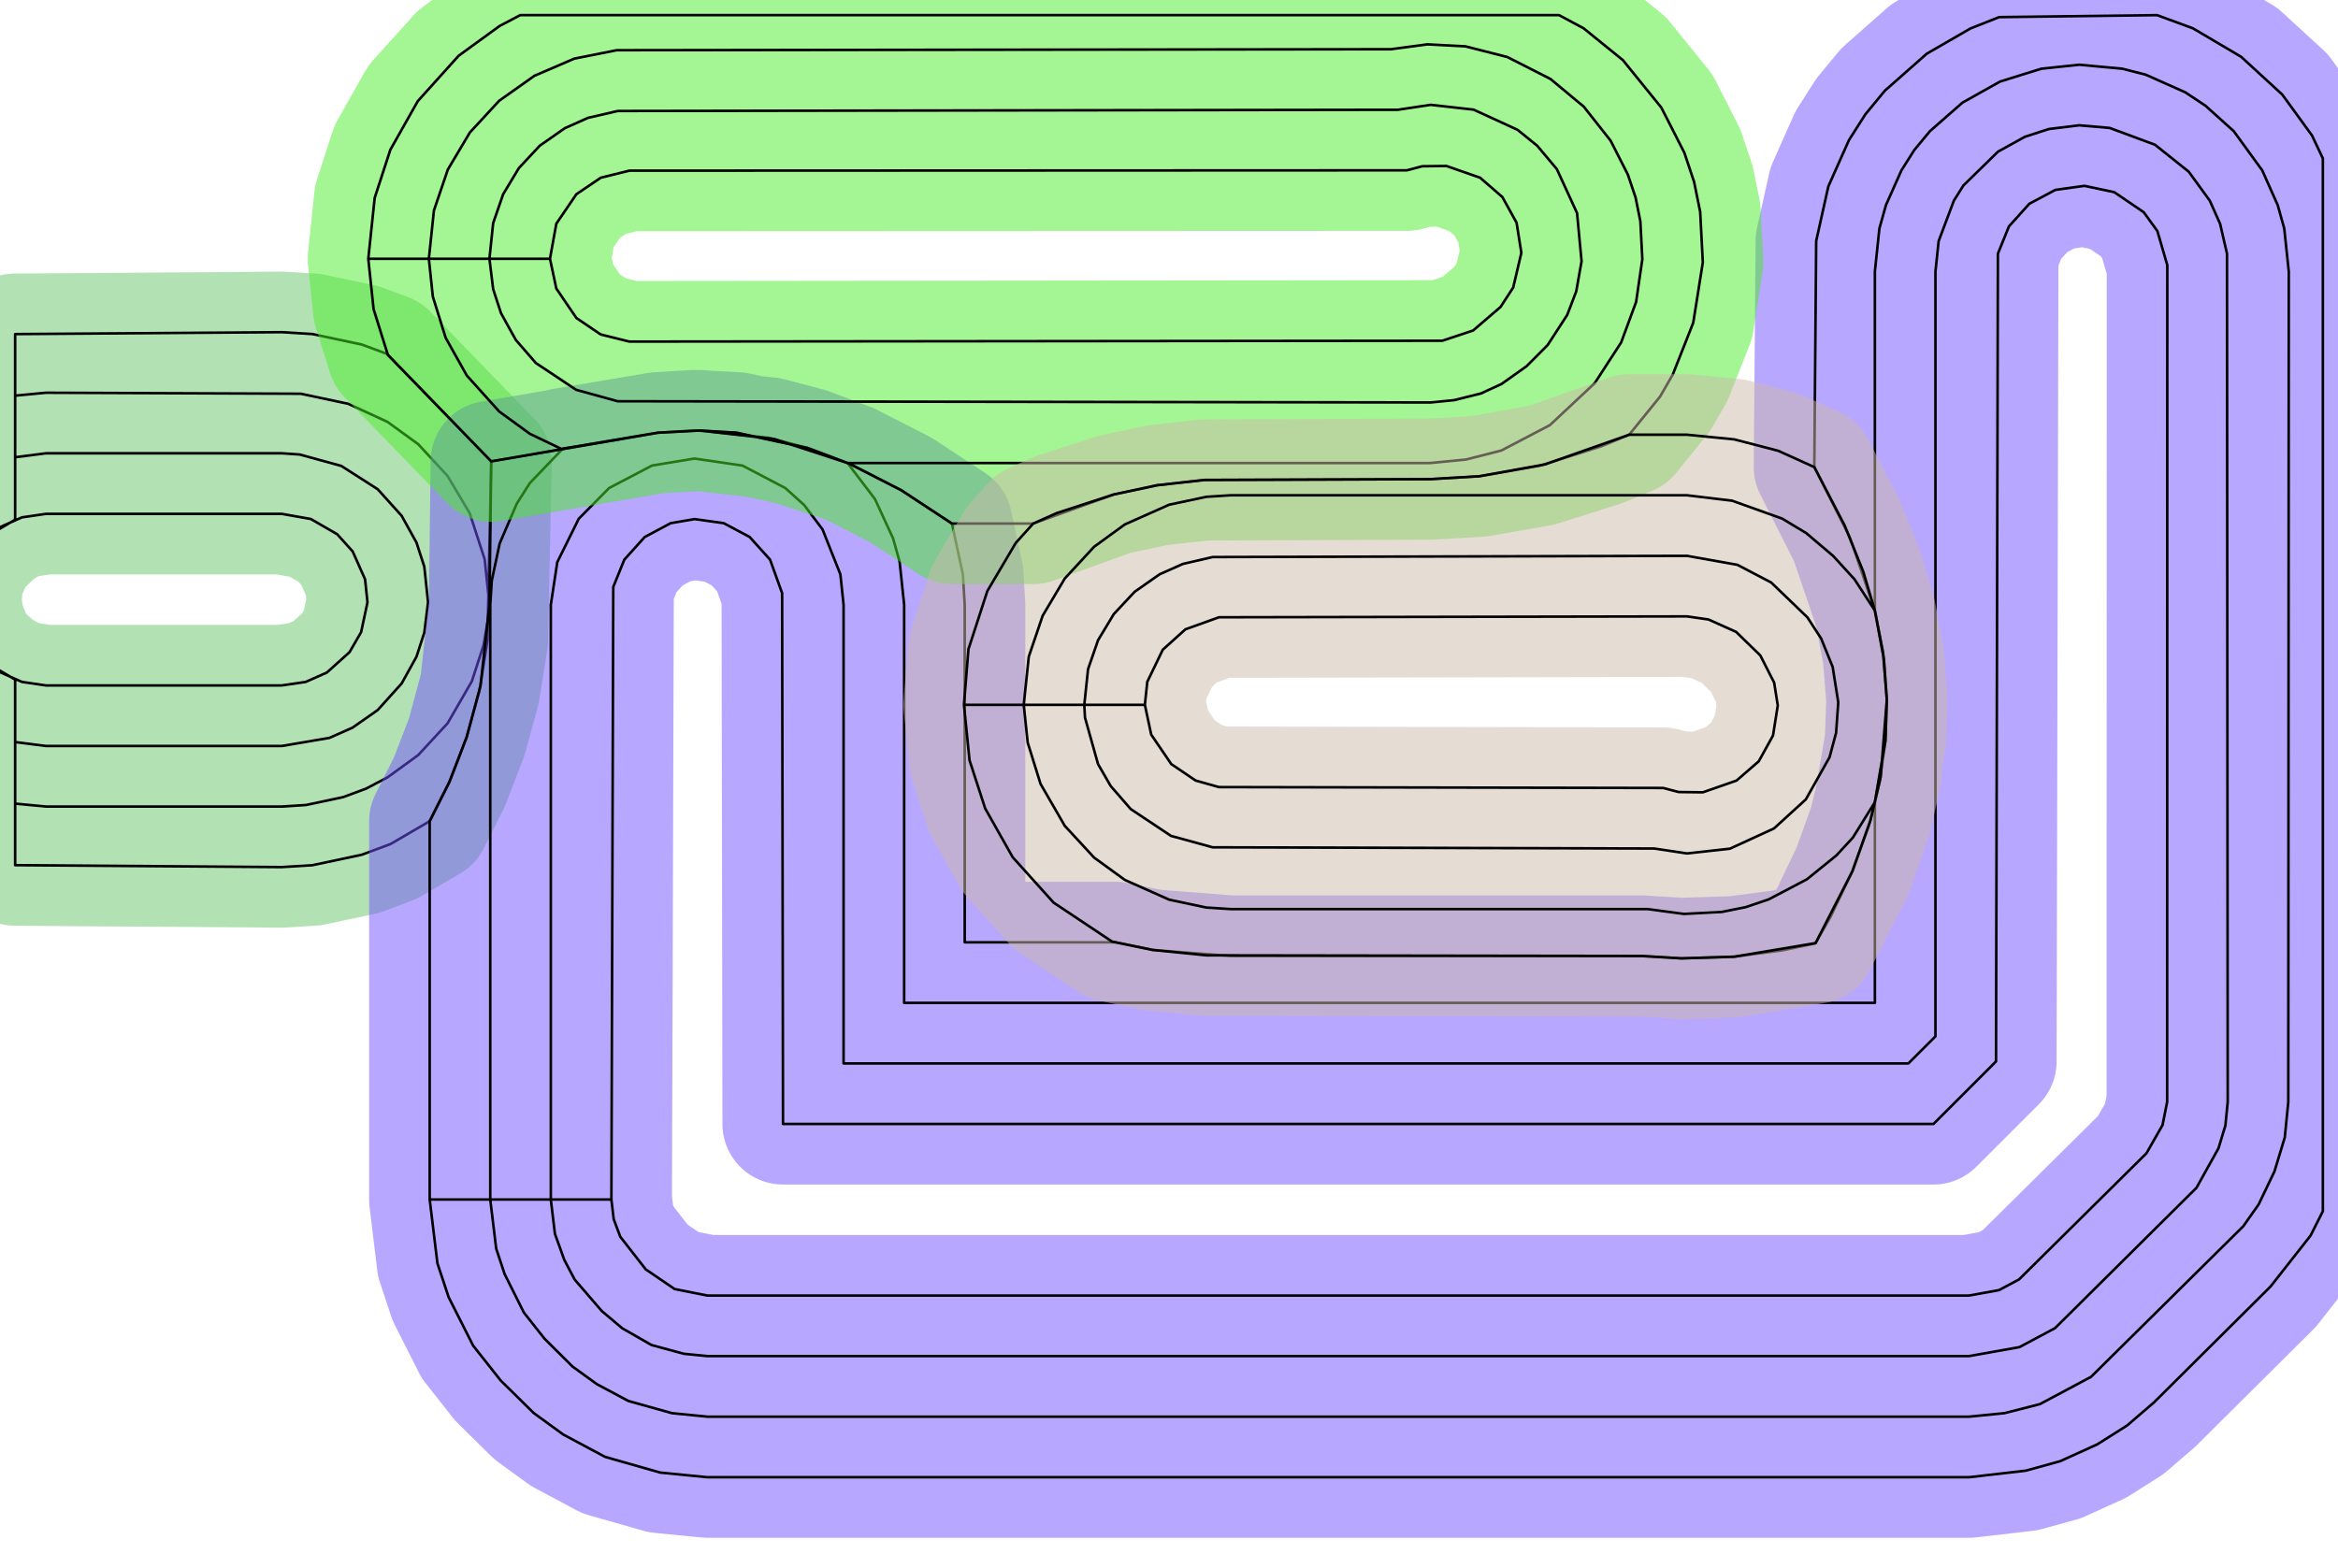 <?xml version="1.0" standalone="no"?>
<!DOCTYPE svg PUBLIC "-//W3C//DTD SVG 1.1//EN"
"http://www.w3.org/Graphics/SVG/1.1/DTD/svg11.dtd">
<!-- original:
<svg width="43.7669" height="29.3669" viewBox="0 0 911.811 611.811" version="1.1"
-->
<svg width="4376.69" height="2936.69" viewBox="0 0 911.811 611.811" version="1.1"
xmlns="http://www.w3.org/2000/svg"
xmlns:xlink="http://www.w3.org/1999/xlink">
<polyline points="-15.507,234.934 -14.562,225.952 -9.73,215.1 -3.686,208.388 5.906,202.716 5.906,130.324 109.906,129.574 121.828,130.306 141.15,134.414 150.886,138.036 191.572,179.964 190.09,249.908 186.992,269.388 182.004,287.52 175.29,304.964 167.568,320.33 152.34,329.216 141.15,333.396 121.828,337.504 109.906,338.236 5.906,337.486 5.906,265.094 -3.686,259.422 -9.73,252.71 -14.562,241.858 -15.377,230.408 -13.037,221.256 -8.52,213.434 -3.686,208.388 5.904,202.716 5.904,154.34 17.905,153.196 117.312,153.584 135.808,157.516 151.124,164.57 163.108,173.278 174.552,185.664 183.168,200.16 189.012,218.142 190.56,232.876 190.172,242.342 188.584,251.68 184.006,265.77 174.552,282.146 163.108,294.532 151.124,303.24 142.732,307.636 133.85,310.93 119.358,314.01 109.906,314.614 17.905,314.614 5.904,313.47 5.904,265.094 -3.686,259.422 -8.52,254.376 -13.037,246.554 -15.377,237.402 -14.562,225.952 -9.73,215.1 -3.686,208.388 5.904,202.716 5.904,178.358 17.905,176.818 109.906,176.818 116.89,177.292 133.124,181.754 147.302,190.834 156.65,201.214 162.426,211.648 165.478,221.04 166.938,234.934 165.478,246.77 162.426,256.162 156.65,266.596 147.302,276.976 137.53,283.812 128.508,287.828 109.906,290.992 17.905,290.992 5.904,289.452 5.904,265.094 -3.686,259.422 -8.52,254.376 -13.037,246.554 -15.377,237.402 -14.562,225.952 -9.73,215.1 0.308,205.484 8.56,201.812 17.905,200.44 109.906,200.44 121.208,202.448 131.496,208.388 137.54,215.1 142.372,225.952 143.316,234.934 140.846,246.554 136.33,254.376 127.502,262.326 119.25,265.998 109.906,267.37 17.905,267.37 8.56,265.998 0.308,262.326 -8.52,254.376 -13.037,246.554 -15.507,234.934" style="stroke:rgb(103,198,105);stroke-width:47.244;fill:none;stroke-opacity:0.5;stroke-linecap:round;stroke-linejoin:round;;fill:none"/>
<polyline points="-15.507,234.934 -14.562,225.952 -9.73,215.1 -3.686,208.388 5.906,202.716 5.906,130.324 109.906,129.574 121.828,130.306 141.15,134.414 150.886,138.036 191.572,179.964 190.09,249.908 186.992,269.388 182.004,287.52 175.29,304.964 167.568,320.33 152.34,329.216 141.15,333.396 121.828,337.504 109.906,338.236 5.906,337.486 5.906,265.094 -3.686,259.422 -9.73,252.71 -14.562,241.858 -15.377,230.408 -13.037,221.256 -8.52,213.434 -3.686,208.388 5.904,202.716 5.904,154.34 17.905,153.196 117.312,153.584 135.808,157.516 151.124,164.57 163.108,173.278 174.552,185.664 183.168,200.16 189.012,218.142 190.56,232.876 190.172,242.342 188.584,251.68 184.006,265.77 174.552,282.146 163.108,294.532 151.124,303.24 142.732,307.636 133.85,310.93 119.358,314.01 109.906,314.614 17.905,314.614 5.904,313.47 5.904,265.094 -3.686,259.422 -8.52,254.376 -13.037,246.554 -15.377,237.402 -14.562,225.952 -9.73,215.1 -3.686,208.388 5.904,202.716 5.904,178.358 17.905,176.818 109.906,176.818 116.89,177.292 133.124,181.754 147.302,190.834 156.65,201.214 162.426,211.648 165.478,221.04 166.938,234.934 165.478,246.77 162.426,256.162 156.65,266.596 147.302,276.976 137.53,283.812 128.508,287.828 109.906,290.992 17.905,290.992 5.904,289.452 5.904,265.094 -3.686,259.422 -8.52,254.376 -13.037,246.554 -15.377,237.402 -14.562,225.952 -9.73,215.1 0.308,205.484 8.56,201.812 17.905,200.44 109.906,200.44 121.208,202.448 131.496,208.388 137.54,215.1 142.372,225.952 143.316,234.934 140.846,246.554 136.33,254.376 127.502,262.326 119.25,265.998 109.906,267.37 17.905,267.37 8.56,265.998 0.308,262.326 -8.52,254.376 -13.037,246.554 -15.507,234.934" style="stroke:rgb(0,0,0);stroke-width:1px;fill:none;stroke-opacity:1;stroke-linecap:round;stroke-linejoin:round;;fill:none"/>
<polyline points="167.574,467.906 167.574,320.318 175.29,304.964 182.004,287.52 187.43,267.33 190.874,235.906 191.572,179.964 256.578,168.792 270.876,167.93 287.23,168.792 315.022,174.766 331.392,180.942 351.45,191.2 371.258,204.236 375.504,223.982 376.236,235.906 376.236,367.574 435.054,367.574 449.562,370.554 479.906,372.904 640.162,372.904 655.786,373.836 676.36,373.188 695.2,370.7 708.002,368.002 714.022,357.406 722.416,339.87 728.914,321.916 733.074,305.102 735.324,288.896 735.852,272.942 734.698,256.952 731.254,238.41 721.516,209.782 707.574,182.21 708.306,93.981 713.05,72.704 721.084,54.657 727.5,44.58 735.1,35.365 751.444,20.938 768.552,11.062 779.666,6.68 841.25,5.906 855.258,11.062 874.03,22.148 890.086,36.894 901.696,52.876 905.904,61.797 905.904,472.472 901.134,481.95 885.48,501.874 839.99,547.098 829.548,556.066 817.914,563.42 803.504,569.964 790.106,573.67 767.906,576.236 275.906,576.236 257.472,574.42 235.98,568.294 219.644,559.562 208.096,551.152 195.262,538.498 184.508,524.884 174.956,505.984 170.596,492.784 167.574,467.906 191.196,467.906 191.196,235.906 191.8,226.452 194.88,211.96 201.542,196.468 206.61,188.466 219.478,175.028 256.578,168.792 272.934,167.93 299.798,170.79 315.022,174.766 330.534,180.612 341.24,194.686 348.294,210.002 350.85,219.124 352.614,235.906 352.614,391.196 731.196,391.196 731.196,312.906 735.324,288.896 735.852,272.942 734.428,254.894 731.196,238.214 731.196,105.904 732.96,89.124 735.516,80.001 741.542,66.468 746.61,58.465 752.656,51.172 765.33,40.05 780.04,31.803 796.142,26.797 810.876,25.25 827.668,26.797 836.846,29.145 852.26,36.01 860.146,41.258 871.154,51.172 882.268,66.468 888.294,80.001 890.85,89.124 892.614,105.946 892.424,429.866 891.058,443.67 887.03,456.944 880.872,469.806 874.87,478.33 815.504,537.072 795.546,547.722 781.73,551.252 767.906,552.614 275.906,552.614 262.08,551.252 245.02,546.47 232.768,539.922 223.308,533.08 212.376,522.218 204.312,512.006 196.78,496.944 193.51,487.044 191.196,467.906 214.818,467.906 214.818,235.906 217.346,219.26 225.72,202.35 237.55,190.37 254.264,181.612 270.876,178.872 289.546,181.612 306.26,190.37 313.6,196.978 320.782,206.498 327.744,224.036 328.992,235.906 328.992,414.818 744.26,414.818 754.818,404.258 754.818,105.904 756.066,94.035 761.998,78.279 765.72,72.35 779.214,59.16 789.648,53.383 799.04,50.331 810.876,48.871 822.756,49.904 840.448,56.465 853.6,66.978 861.812,78.279 865.828,87.302 868.518,98.919 868.802,429.852 867.892,439.056 865.206,447.904 856.608,463.344 801.46,518.078 787.588,525.48 767.906,528.992 275.906,528.992 266.688,528.084 254.058,524.646 242.698,518.146 234.716,511.428 224.114,499.128 220.074,491.452 216.424,481.304 214.818,467.906 238.44,467.906 239.172,228.948 243.484,218.308 251.434,209.48 261.564,204.078 270.876,202.494 282.246,204.078 292.376,209.48 300.326,218.308 305.026,231.39 305.37,438.44 754.044,438.44 778.44,414.044 779.172,98.948 783.484,88.308 791.434,79.48 801.564,74.078 812.934,72.493 824.554,74.963 836.046,82.784 841.354,90.09 845.24,103.436 845.18,429.838 843.382,438.864 837.124,449.85 787.416,499.082 779.63,503.24 767.906,505.37 275.906,505.37 263.098,502.822 251.83,495.146 241.898,482.412 239.338,475.564 238.44,467.906" style="stroke:rgb(115,81,255);stroke-width:47.244;fill:none;stroke-opacity:0.5;stroke-linecap:round;stroke-linejoin:round;;fill:none"/>
<polyline points="167.574,467.906 167.574,320.318 175.29,304.964 182.004,287.52 187.43,267.33 190.874,235.906 191.572,179.964 256.578,168.792 270.876,167.93 287.23,168.792 315.022,174.766 331.392,180.942 351.45,191.2 371.258,204.236 375.504,223.982 376.236,235.906 376.236,367.574 435.054,367.574 449.562,370.554 479.906,372.904 640.162,372.904 655.786,373.836 676.36,373.188 695.2,370.7 708.002,368.002 714.022,357.406 722.416,339.87 728.914,321.916 733.074,305.102 735.324,288.896 735.852,272.942 734.698,256.952 731.254,238.41 721.516,209.782 707.574,182.21 708.306,93.981 713.05,72.704 721.084,54.657 727.5,44.58 735.1,35.365 751.444,20.938 768.552,11.062 779.666,6.68 841.25,5.906 855.258,11.062 874.03,22.148 890.086,36.894 901.696,52.876 905.904,61.797 905.904,472.472 901.134,481.95 885.48,501.874 839.99,547.098 829.548,556.066 817.914,563.42 803.504,569.964 790.106,573.67 767.906,576.236 275.906,576.236 257.472,574.42 235.98,568.294 219.644,559.562 208.096,551.152 195.262,538.498 184.508,524.884 174.956,505.984 170.596,492.784 167.574,467.906 191.196,467.906 191.196,235.906 191.8,226.452 194.88,211.96 201.542,196.468 206.61,188.466 219.478,175.028 256.578,168.792 272.934,167.93 299.798,170.79 315.022,174.766 330.534,180.612 341.24,194.686 348.294,210.002 350.85,219.124 352.614,235.906 352.614,391.196 731.196,391.196 731.196,312.906 735.324,288.896 735.852,272.942 734.428,254.894 731.196,238.214 731.196,105.904 732.96,89.124 735.516,80.001 741.542,66.468 746.61,58.465 752.656,51.172 765.33,40.05 780.04,31.803 796.142,26.797 810.876,25.25 827.668,26.797 836.846,29.145 852.26,36.01 860.146,41.258 871.154,51.172 882.268,66.468 888.294,80.001 890.85,89.124 892.614,105.946 892.424,429.866 891.058,443.67 887.03,456.944 880.872,469.806 874.87,478.33 815.504,537.072 795.546,547.722 781.73,551.252 767.906,552.614 275.906,552.614 262.08,551.252 245.02,546.47 232.768,539.922 223.308,533.08 212.376,522.218 204.312,512.006 196.78,496.944 193.51,487.044 191.196,467.906 214.818,467.906 214.818,235.906 217.346,219.26 225.72,202.35 237.55,190.37 254.264,181.612 270.876,178.872 289.546,181.612 306.26,190.37 313.6,196.978 320.782,206.498 327.744,224.036 328.992,235.906 328.992,414.818 744.26,414.818 754.818,404.258 754.818,105.904 756.066,94.035 761.998,78.279 765.72,72.35 779.214,59.16 789.648,53.383 799.04,50.331 810.876,48.871 822.756,49.904 840.448,56.465 853.6,66.978 861.812,78.279 865.828,87.302 868.518,98.919 868.802,429.852 867.892,439.056 865.206,447.904 856.608,463.344 801.46,518.078 787.588,525.48 767.906,528.992 275.906,528.992 266.688,528.084 254.058,524.646 242.698,518.146 234.716,511.428 224.114,499.128 220.074,491.452 216.424,481.304 214.818,467.906 238.44,467.906 239.172,228.948 243.484,218.308 251.434,209.48 261.564,204.078 270.876,202.494 282.246,204.078 292.376,209.48 300.326,218.308 305.026,231.39 305.37,438.44 754.044,438.44 778.44,414.044 779.172,98.948 783.484,88.308 791.434,79.48 801.564,74.078 812.934,72.493 824.554,74.963 836.046,82.784 841.354,90.09 845.24,103.436 845.18,429.838 843.382,438.864 837.124,449.85 787.416,499.082 779.63,503.24 767.906,505.37 275.906,505.37 263.098,502.822 251.83,495.146 241.898,482.412 239.338,475.564 238.44,467.906" style="stroke:rgb(0,0,0);stroke-width:1px;fill:none;stroke-opacity:1;stroke-linecap:round;stroke-linejoin:round;;fill:none"/>
<polyline points="143.628,100.934 146.12,77.218 152.224,58.431 162.938,39.444 178.894,21.724 194.876,10.114 202.898,5.906 608.012,5.904 617.562,11.011 632.912,23.442 647.92,41.974 656.888,59.575 660.68,70.901 663.058,82.608 664.092,102.336 660.362,125.888 652.35,146.162 647.404,154.728 635.38,169.574 624.39,174.138 600.522,181.662 576.962,185.776 557.906,186.904 469.73,187.226 451.308,189.278 434.354,192.892 402.94,204.236 371.258,204.236 351.45,191.2 331.392,180.942 315.022,174.766 287.23,168.792 272.934,167.93 256.578,168.792 191.572,179.964 151.264,138.422 145.694,120.58 143.628,100.934 167.25,100.934 169.226,82.129 174.642,66.159 183.258,51.663 194.702,39.278 208.468,29.541 223.96,22.88 240.498,19.584 542.544,19.195 556.712,17.305 571.506,18.081 587.848,22.238 604.696,30.822 617.664,41.599 628.108,54.84 634.834,68.04 637.864,77.016 639.728,86.303 640.504,101.098 638.078,117.786 632.236,133.604 621.938,149.462 604.446,165.838 585.546,175.722 571.73,179.252 557.906,180.614 330.536,180.614 301.856,171.226 272.934,167.93 256.578,168.792 218.952,175.122 206.686,169.24 194.702,160.532 182.05,146.48 173.804,131.77 168.798,115.668 167.25,100.934 190.872,100.934 192.332,87.04 196.222,75.767 202.37,65.549 210.508,56.834 220.28,49.998 229.302,45.981 240.92,43.291 545.134,42.818 557.948,40.895 574.68,42.764 591.83,50.633 599.506,56.849 607.176,65.98 615.046,83.129 616.806,101.918 614.728,113.66 611.188,122.88 603.58,134.596 595.424,142.798 585.644,149.754 577.588,153.48 567.122,156.084 557.906,156.992 240.92,156.518 224.686,152.056 208.978,141.6 201.16,132.596 195.384,122.162 192.332,112.77 190.872,100.934 214.494,100.934 216.964,87.255 224.784,75.763 234.294,69.334 245.436,66.57 548.666,66.439 554.67,64.852 564.116,64.743 577.238,69.323 585.912,76.846 591.466,86.891 593.324,98.626 590.142,112.156 585.222,119.73 574.508,128.922 562.514,132.916 245.436,133.24 234.294,130.476 224.784,124.046 216.964,112.554 214.494,100.934" style="stroke:rgb(74,236,41);stroke-width:47.244;fill:none;stroke-opacity:0.5;stroke-linecap:round;stroke-linejoin:round;;fill:none"/>
<polyline points="143.628,100.934 146.12,77.218 152.224,58.431 162.938,39.444 178.894,21.724 194.876,10.114 202.898,5.906 608.012,5.904 617.562,11.011 632.912,23.442 647.92,41.974 656.888,59.575 660.68,70.901 663.058,82.608 664.092,102.336 660.362,125.888 652.35,146.162 647.404,154.728 635.38,169.574 624.39,174.138 600.522,181.662 576.962,185.776 557.906,186.904 469.73,187.226 451.308,189.278 434.354,192.892 402.94,204.236 371.258,204.236 351.45,191.2 331.392,180.942 315.022,174.766 287.23,168.792 272.934,167.93 256.578,168.792 191.572,179.964 151.264,138.422 145.694,120.58 143.628,100.934 167.25,100.934 169.226,82.129 174.642,66.159 183.258,51.663 194.702,39.278 208.468,29.541 223.96,22.88 240.498,19.584 542.544,19.195 556.712,17.305 571.506,18.081 587.848,22.238 604.696,30.822 617.664,41.599 628.108,54.84 634.834,68.04 637.864,77.016 639.728,86.303 640.504,101.098 638.078,117.786 632.236,133.604 621.938,149.462 604.446,165.838 585.546,175.722 571.73,179.252 557.906,180.614 330.536,180.614 301.856,171.226 272.934,167.93 256.578,168.792 218.952,175.122 206.686,169.24 194.702,160.532 182.05,146.48 173.804,131.77 168.798,115.668 167.25,100.934 190.872,100.934 192.332,87.04 196.222,75.767 202.37,65.549 210.508,56.834 220.28,49.998 229.302,45.981 240.92,43.291 545.134,42.818 557.948,40.895 574.68,42.764 591.83,50.633 599.506,56.849 607.176,65.98 615.046,83.129 616.806,101.918 614.728,113.66 611.188,122.88 603.58,134.596 595.424,142.798 585.644,149.754 577.588,153.48 567.122,156.084 557.906,156.992 240.92,156.518 224.686,152.056 208.978,141.6 201.16,132.596 195.384,122.162 192.332,112.77 190.872,100.934 214.494,100.934 216.964,87.255 224.784,75.763 234.294,69.334 245.436,66.57 548.666,66.439 554.67,64.852 564.116,64.743 577.238,69.323 585.912,76.846 591.466,86.891 593.324,98.626 590.142,112.156 585.222,119.73 574.508,128.922 562.514,132.916 245.436,133.24 234.294,130.476 224.784,124.046 216.964,112.554 214.494,100.934" style="stroke:rgb(0,0,0);stroke-width:1px;fill:none;stroke-opacity:1;stroke-linecap:round;stroke-linejoin:round;;fill:none"/>
<polyline points="375.932,274.934 377.694,253.23 385.062,230.552 396.148,211.78 402.942,204.236 412.09,200.148 434.354,192.892 451.308,189.278 469.73,187.226 557.906,186.904 576.962,185.776 602.452,181.178 635.378,169.574 657.906,169.574 676.338,171.39 693.504,175.846 707.572,182.208 719.438,205.03 726.694,223.07 731.254,238.41 734.428,254.894 735.852,272.942 733.456,303.042 729.522,319.858 722.416,339.87 708.076,367.872 676.36,373.188 655.786,373.836 640.162,372.904 470.528,372.658 449.562,370.554 433.668,367.278 410.894,352.086 394.938,334.366 384.224,315.378 378.12,296.592 375.932,274.934 399.25,274.934 401.226,256.13 406.642,240.16 415.258,225.664 426.702,213.278 438.686,204.57 455.96,196.88 470.452,193.8 479.906,193.196 657.906,193.196 675.496,195.308 695.078,202.314 704.446,207.972 714.94,216.88 723.232,225.946 731.18,238.162 734.698,256.952 735.852,272.942 735.324,288.896 731.194,312.912 722.628,326.696 716.21,333.664 704.696,342.988 689.77,350.834 680.794,353.864 671.506,355.728 656.712,356.504 642.544,354.614 479.906,354.614 470.452,354.01 455.96,350.93 438.686,343.24 426.702,334.532 415.258,322.146 405.804,305.77 400.798,289.668 399.25,274.934 422.872,274.934 424.332,261.04 428.222,249.768 434.37,239.55 442.508,230.834 452.28,223.998 461.302,219.982 472.92,217.292 657.906,216.818 677.588,220.33 690.756,227.222 704.876,240.812 710.254,249.096 714.728,260.15 716.914,273.948 716.074,285.844 713.518,295.384 704.27,311.83 691.83,323.176 674.68,331.046 657.948,332.914 645.134,330.992 472.92,330.518 456.686,326.056 440.978,315.6 433.16,306.596 428.222,298.042 423.132,279.872 422.872,274.934 446.494,274.934 447.438,265.952 453.48,253.434 462.308,245.484 475.39,240.784 657.906,240.44 666.28,241.644 677.064,246.472 686.518,255.678 691.91,266.264 693.324,275.184 691.466,286.918 685.912,296.964 677.238,304.486 664.116,309.066 654.67,308.958 648.666,307.37 475.39,307.026 466.294,304.476 456.784,298.046 448.964,286.554 446.494,274.934" style="stroke:rgb(205,186,171);stroke-width:47.244;fill:none;stroke-opacity:0.5;stroke-linecap:round;stroke-linejoin:round;;fill:none"/>
<polyline points="375.932,274.934 377.694,253.23 385.062,230.552 396.148,211.78 402.942,204.236 412.09,200.148 434.354,192.892 451.308,189.278 469.73,187.226 557.906,186.904 576.962,185.776 602.452,181.178 635.378,169.574 657.906,169.574 676.338,171.39 693.504,175.846 707.572,182.208 719.438,205.03 726.694,223.07 731.254,238.41 734.428,254.894 735.852,272.942 733.456,303.042 729.522,319.858 722.416,339.87 708.076,367.872 676.36,373.188 655.786,373.836 640.162,372.904 470.528,372.658 449.562,370.554 433.668,367.278 410.894,352.086 394.938,334.366 384.224,315.378 378.12,296.592 375.932,274.934 399.25,274.934 401.226,256.13 406.642,240.16 415.258,225.664 426.702,213.278 438.686,204.57 455.96,196.88 470.452,193.8 479.906,193.196 657.906,193.196 675.496,195.308 695.078,202.314 704.446,207.972 714.94,216.88 723.232,225.946 731.18,238.162 734.698,256.952 735.852,272.942 735.324,288.896 731.194,312.912 722.628,326.696 716.21,333.664 704.696,342.988 689.77,350.834 680.794,353.864 671.506,355.728 656.712,356.504 642.544,354.614 479.906,354.614 470.452,354.01 455.96,350.93 438.686,343.24 426.702,334.532 415.258,322.146 405.804,305.77 400.798,289.668 399.25,274.934 422.872,274.934 424.332,261.04 428.222,249.768 434.37,239.55 442.508,230.834 452.28,223.998 461.302,219.982 472.92,217.292 657.906,216.818 677.588,220.33 690.756,227.222 704.876,240.812 710.254,249.096 714.728,260.15 716.914,273.948 716.074,285.844 713.518,295.384 704.27,311.83 691.83,323.176 674.68,331.046 657.948,332.914 645.134,330.992 472.92,330.518 456.686,326.056 440.978,315.6 433.16,306.596 428.222,298.042 423.132,279.872 422.872,274.934 446.494,274.934 447.438,265.952 453.48,253.434 462.308,245.484 475.39,240.784 657.906,240.44 666.28,241.644 677.064,246.472 686.518,255.678 691.91,266.264 693.324,275.184 691.466,286.918 685.912,296.964 677.238,304.486 664.116,309.066 654.67,308.958 648.666,307.37 475.39,307.026 466.294,304.476 456.784,298.046 448.964,286.554 446.494,274.934" style="stroke:rgb(0,0,0);stroke-width:1px;fill:none;stroke-opacity:1;stroke-linecap:round;stroke-linejoin:round;;fill:none"/>
</svg>
